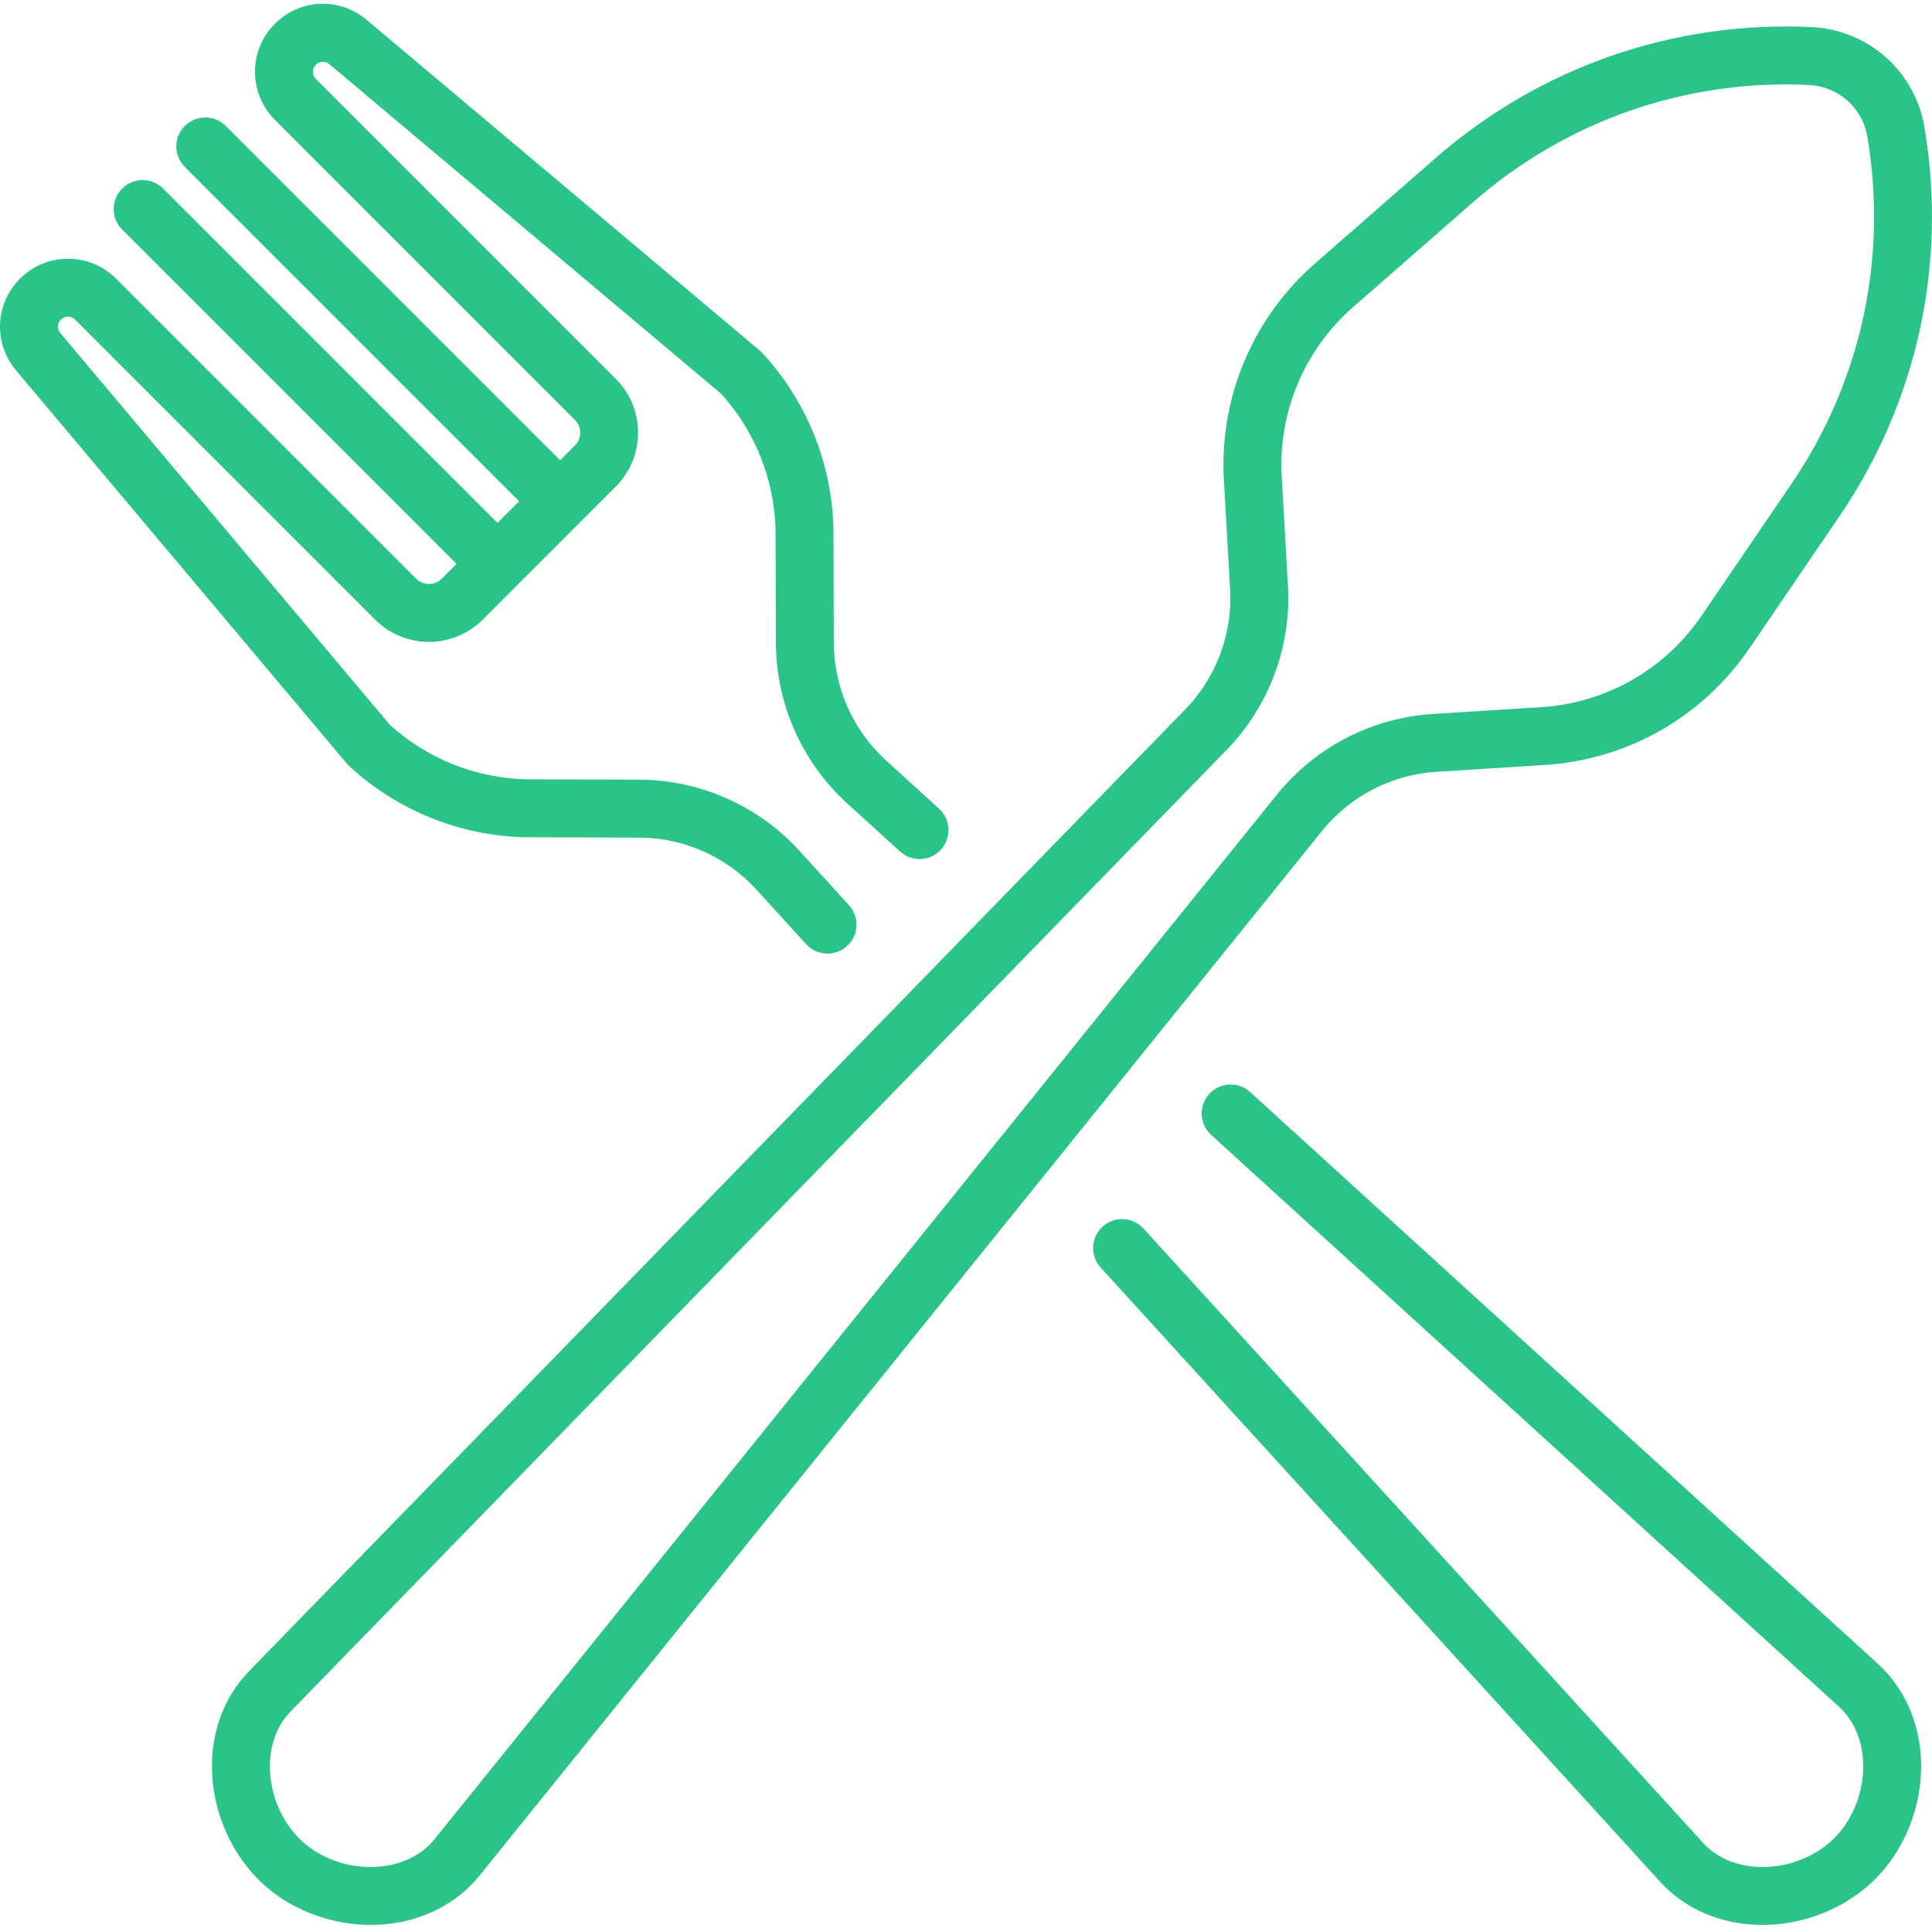 <?xml version="1.0"?>
<svg xmlns="http://www.w3.org/2000/svg" xmlns:xlink="http://www.w3.org/1999/xlink" xmlns:svgjs="http://svgjs.com/svgjs" version="1.1" width="512" height="512" x="0" y="0" viewBox="0 0 511.999 511" style="enable-background:new 0 0 512 512" xml:space="preserve"><g><path xmlns="http://www.w3.org/2000/svg" d="m380.59 204.039 30.082-1.906c.051-.004.105-.008.16-.012 21.438-1.809 40.68-13.039 52.797-30.82l23.781-34.891c20.699-30.375 28.719-67.062 22.574-103.301-1.207-7.117-4.848-13.676-10.246-18.461-5.402-4.789-12.348-7.617-19.559-7.961-36.727-1.758-72.176 10.605-99.848 34.797l-31.789 27.793c-16.199 14.16-25.043 34.609-24.27 56.113.004.051.004.105.008.16l1.715 30.09c.668 11.73-3.633 23.305-11.777 31.734l-248.352 255.133c-6.648 6.934-10.082 16.445-9.664 26.785.461 11.383 5.684 22.562 13.973 29.91 7.488 6.637 17.781 10.418 28.07 10.418 1.102 0 2.203-.043 3.301-.133 10.316-.824 19.352-5.371 25.469-12.848l223.465-277.086c7.41-9.117 18.387-14.773 30.109-15.516zm-42.039 5.859-223.445 277.062c-3.414 4.172-8.664 6.742-14.781 7.23-7.277.582-14.738-1.84-19.965-6.473-5.227-4.637-8.523-11.754-8.816-19.047-.25-6.129 1.668-11.648 5.363-15.5l248.332-255.113c11.133-11.52 16.992-27.297 16.086-43.289l-1.715-30.012c-.582-16.832 6.352-32.836 19.035-43.926l31.789-27.793c24.672-21.566 56.289-32.578 89.016-31.023 3.727.18 7.312 1.641 10.105 4.117 2.793 2.473 4.672 5.863 5.297 9.539 5.477 32.309-1.672 65.012-20.125 92.09l-23.781 34.895c-9.488 13.922-24.547 22.723-41.328 24.164l-30 1.898c-15.984 1.016-30.945 8.727-41.066 21.18zm0 0" fill="#2ac489" data-original="#000000" style=""/><path xmlns="http://www.w3.org/2000/svg" d="m497.82 440.57-166.52-151.668c-3.133-2.855-7.984-2.629-10.844.504-2.852 3.133-2.625 7.988.508 10.844l166.477 151.633c3.961 3.66 6.207 9.055 6.328 15.188.145 7.297-2.719 14.598-7.66 19.539-4.938 4.938-12.227 7.809-19.539 7.66-6.133-.121-11.527-2.367-15.148-6.285l-148.383-162.906c-2.855-3.137-7.711-3.359-10.844-.508-3.133 2.855-3.359 7.711-.504 10.844l148.418 162.945c6.523 7.055 15.812 11.055 26.16 11.258.27.004.535.008.805.008 11.121 0 22.242-4.512 29.887-12.16 7.836-7.836 12.379-19.309 12.152-30.695-.203-10.348-4.199-19.637-11.293-26.199zm0 0" fill="#2ac489" data-original="#000000" style=""/><path xmlns="http://www.w3.org/2000/svg" d="m92.609 202.586c12.703 11.703 29.207 18.375 46.473 18.789.055.004.109.004.16.004l30.141.094c11.75.035 23.043 5.023 30.969 13.66l13.277 14.574c1.516 1.664 3.59 2.508 5.676 2.508 1.844 0 3.695-.66 5.164-2 3.137-2.855 3.363-7.711.508-10.844l-13.297-14.594c-10.828-11.805-26.227-18.602-42.246-18.656l-30.059-.094c-13.355-.34-26.125-5.453-36.02-14.41l-87.348-103.836c-.891-1.062-.824-2.602.156-3.582.672-.676 1.461-.773 1.871-.773s1.199.098 1.875.773l79.508 79.512c7.859 7.859 20.648 7.859 28.508-.004l9.344-9.34v-.004l16.59-16.59s.004 0 .004-.004c0 0 .004-.004.004-.004l9.34-9.34c7.859-7.859 7.859-20.648 0-28.508l-79.508-79.508c-1.031-1.031-1.031-2.715 0-3.746.98-.98 2.52-1.047 3.582-.156l103.836 87.352c8.961 9.891 14.074 22.664 14.414 36.016l.09 30.062c.055 16.016 6.855 31.414 18.676 42.266l14.227 12.957c3.137 2.855 7.988 2.629 10.844-.504 2.852-3.137 2.625-7.988-.508-10.844l-14.203-12.938c-8.66-7.945-13.645-19.242-13.684-30.988l-.094-30.141c0-.055 0-.109-.004-.164-.414-17.266-7.086-33.77-18.789-46.473-.219-.238-.453-.465-.703-.676l-104.223-87.672c-7.203-6.062-17.656-5.609-24.312 1.047-7.02 7.02-7.02 18.438 0 25.453l79.508 79.512c1.875 1.875 1.875 4.926 0 6.801l-3.918 3.914-88.613-88.609c-2.996-3-7.855-3-10.852 0-2.996 2.996-2.996 7.855 0 10.852l88.613 88.613-5.742 5.738-88.613-88.609c-2.996-2.996-7.855-2.996-10.852 0-3 2.996-3 7.855 0 10.852l88.609 88.613-3.914 3.918c-1.875 1.875-4.926 1.875-6.801 0l-79.512-79.508c-3.398-3.398-7.918-5.273-12.727-5.273s-9.328 1.875-12.727 5.273c-6.656 6.656-7.105 17.109-1.047 24.316l87.676 104.219c.207.25.434.484.672.703zm0 0" fill="#2ac489" data-original="#000000" style=""/></g></svg>

